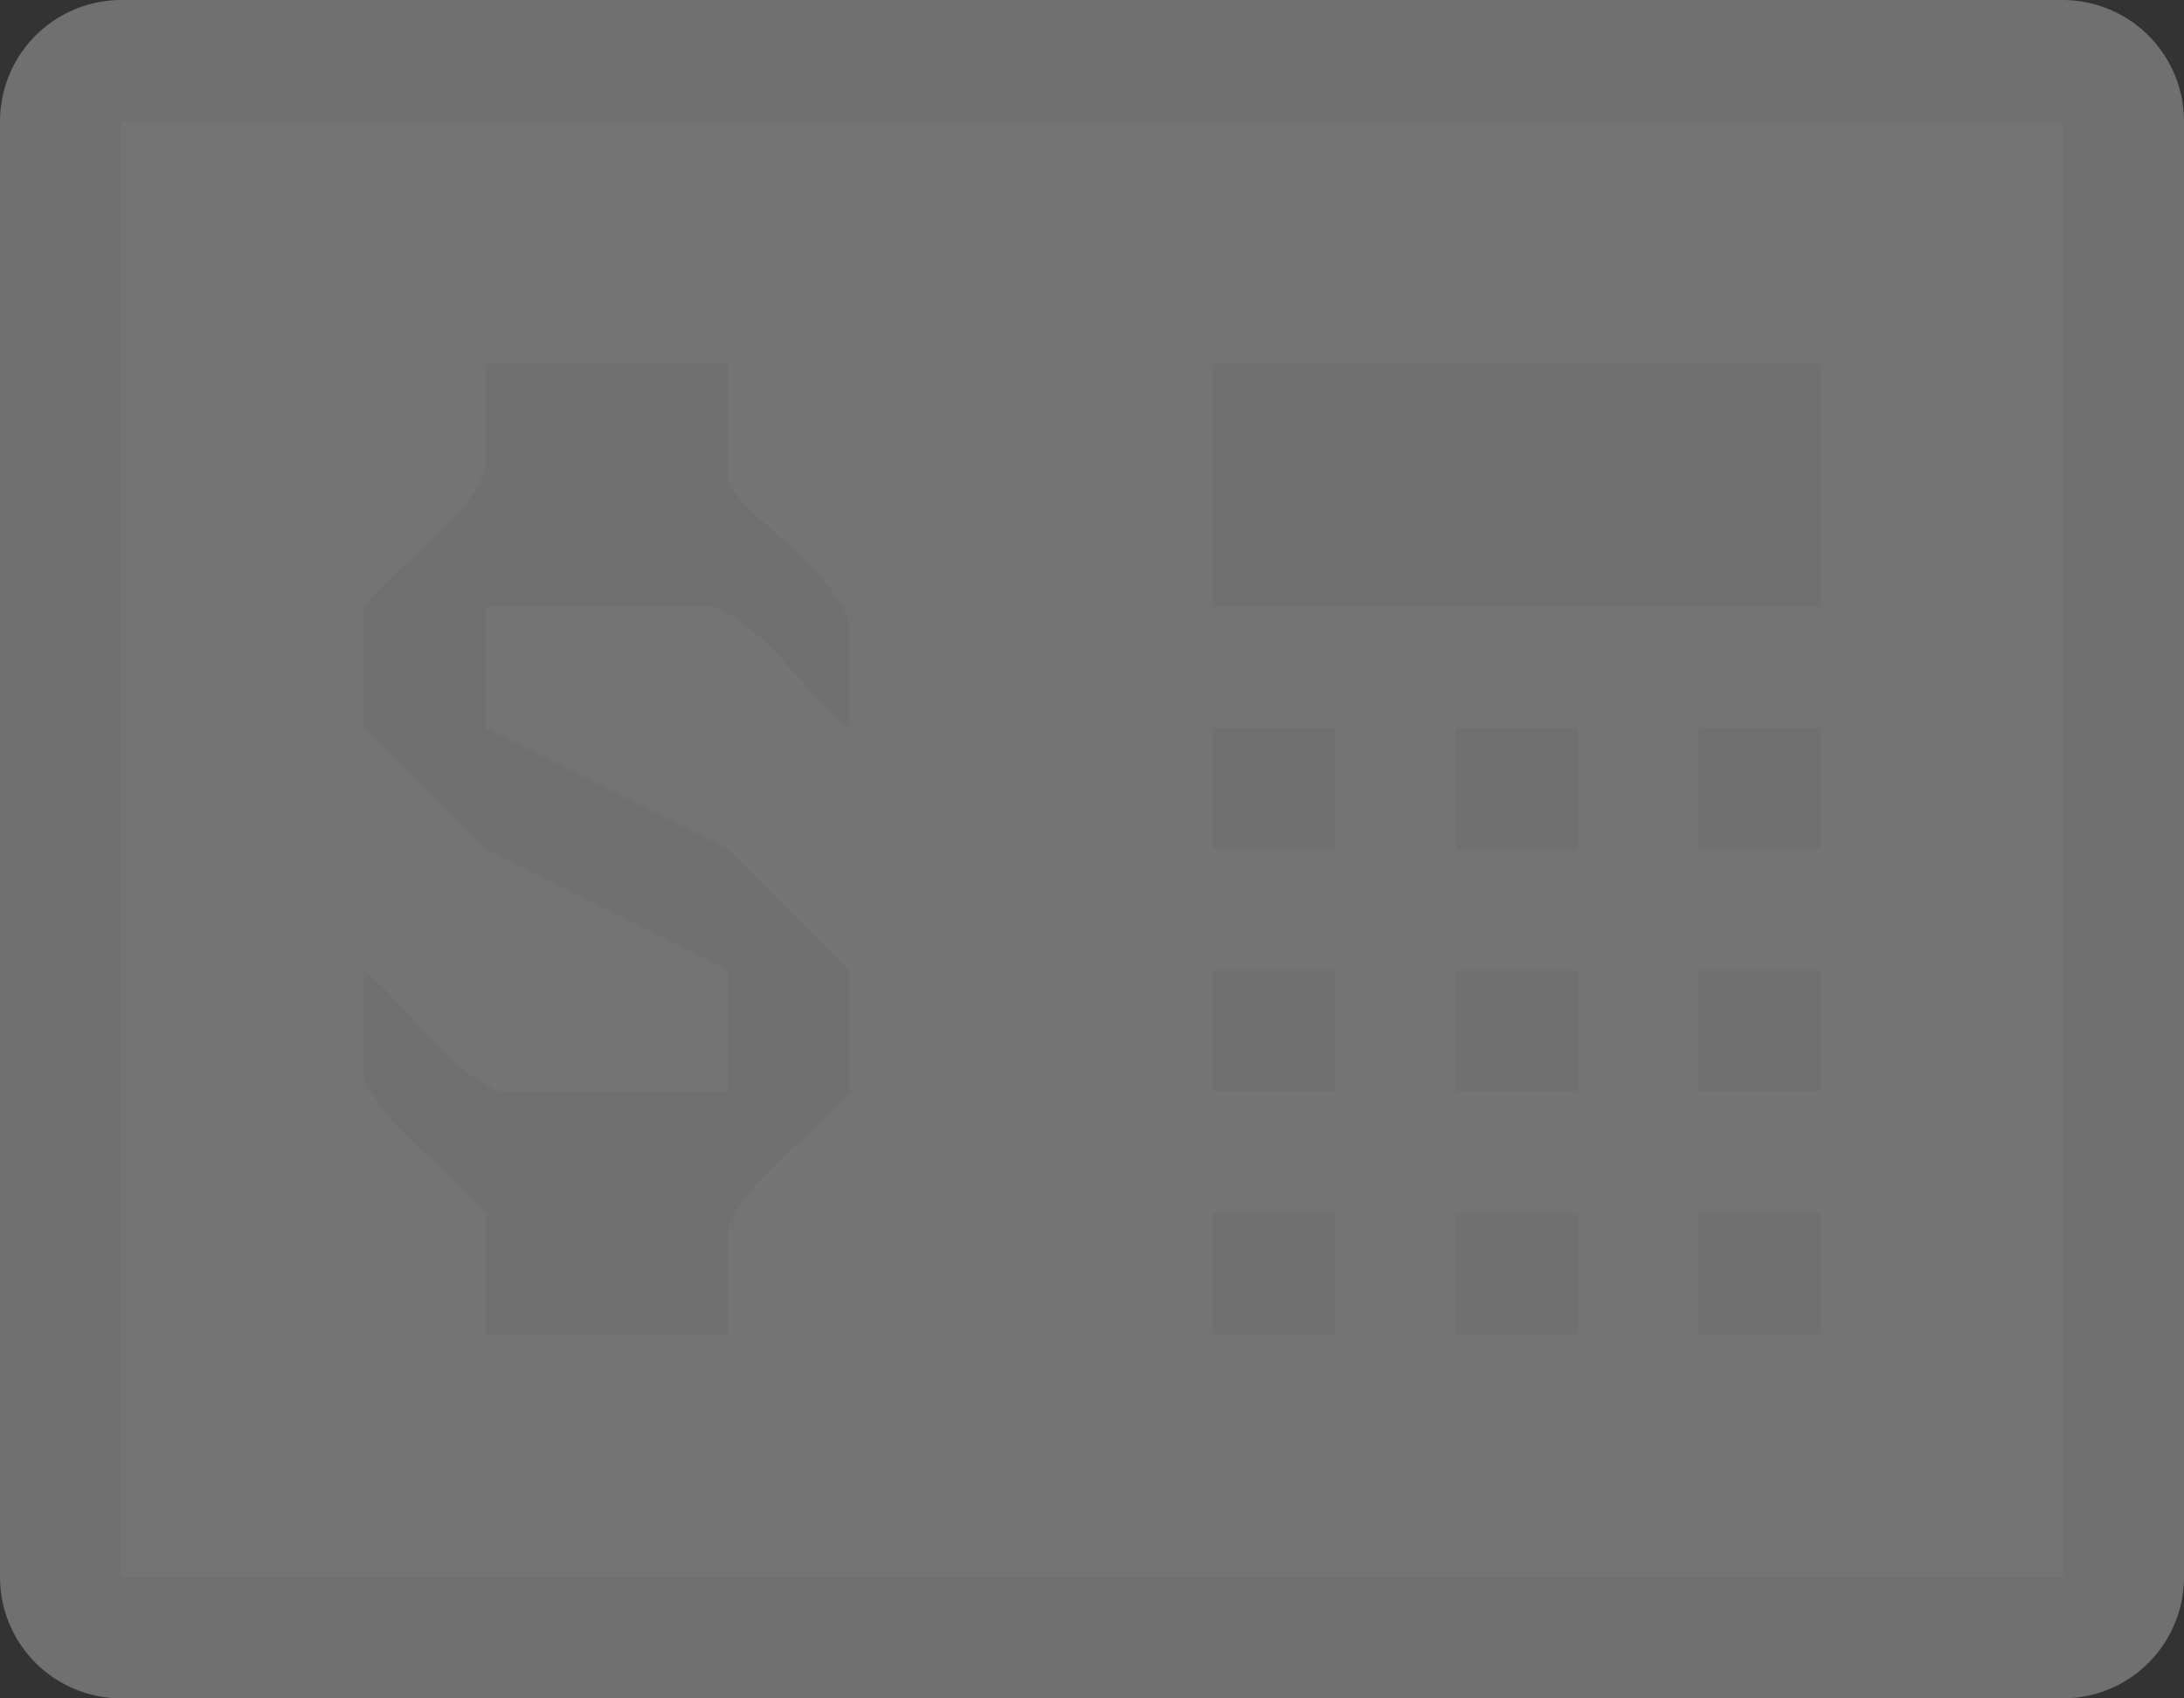 <?xml version="1.0" encoding="UTF-8"?><svg id="Layer_2" xmlns="http://www.w3.org/2000/svg" viewBox="0 0 18 14"><rect x="0" y="0" width="18" height="14" fill="#333333" stroke="none"/><g id="svg6"><path id="path2" d="m1,1v12h16V1H1Zm3,2h2v1c.305.384.832.685,1,1.125v.875c-.384-.305-.685-.832-1.125-1h-1.875l3,3v1c-.305.384-.832.685-1,1.125v.875h-2v-1c-.305-.384-.832-.685-1-1.125v-.875c.384.305.685.832,1.125,1h1.875l-3-3v-1c.305-.384.832-.685,1-1.125v-.875Zm6,0h5v2h-5v-2Zm0,3h1v1h-1v-1Zm2,0h1v1h-1v-1Zm2,0h1v1h-1v-1Zm-4,2h1v1h-1v-1Zm2,0h1v1h-1v-1Zm2,0h1v1h-1v-1Zm-4,2h1v1h-1v-1Zm2,0h1v1h-1v-1Zm2,0h1v1h-1v-1Z" fill="none" isolation="isolate" opacity=".3" stroke="#fff" stroke-linejoin="round" stroke-width="2"/><path id="path4" d="m1,1v12h16V1H1Zm3,2h2v1c.305.384.832.685,1,1.125v.875c-.384-.305-.685-.832-1.125-1h-1.875v1l2,1,1,1v1c-.305.384-.832.685-1,1.125v.875h-2v-1c-.305-.384-.832-.685-1-1.125v-.875c.384.305.685.832,1.125,1h1.875v-1l-2-1-1-1v-1c.305-.384.832-.685,1-1.125v-.875Zm6,0h5v2h-5v-2Zm0,3h1v1h-1v-1Zm2,0h1v1h-1v-1Zm2,0h1v1h-1v-1Zm-4,2h1v1h-1v-1Zm2,0h1v1h-1v-1Zm2,0h1v1h-1v-1Zm-4,2h1v1h-1v-1Zm2,0h1v1h-1v-1Zm2,0h1v1h-1v-1Z" fill="#747474"/></g></svg>